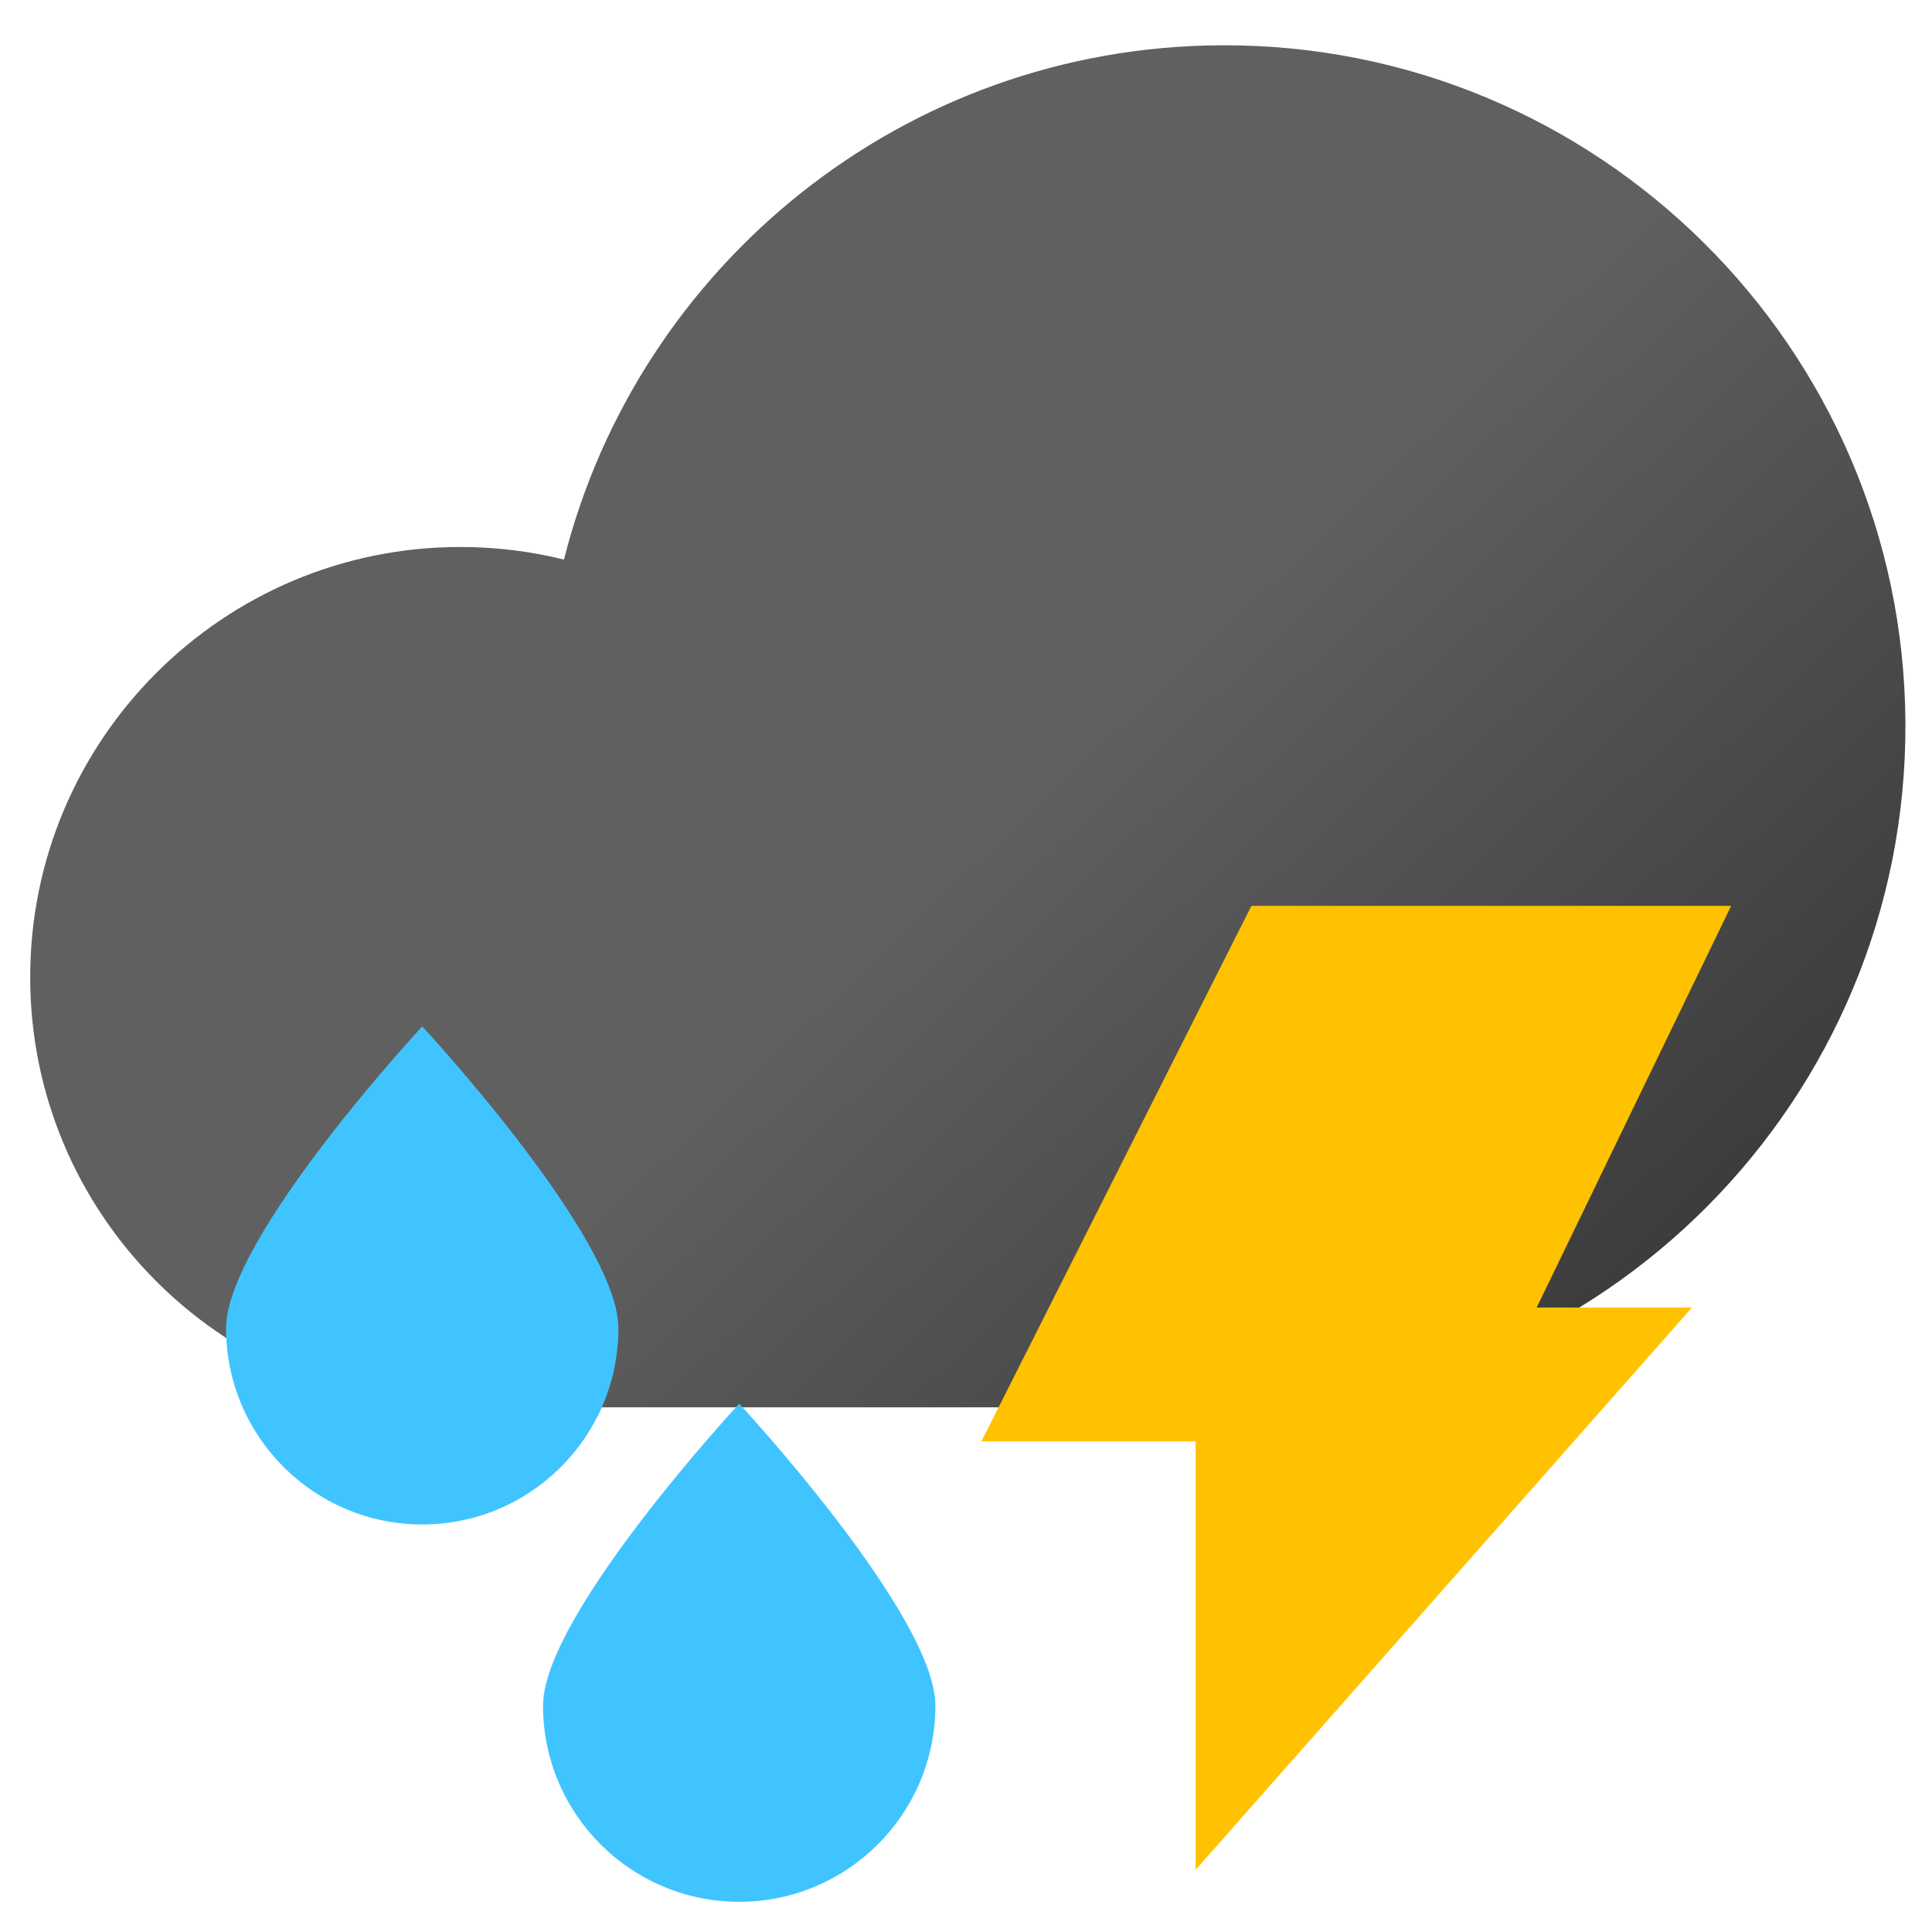 <?xml version="1.0" encoding="UTF-8" standalone="no"?>
<!DOCTYPE svg PUBLIC "-//W3C//DTD SVG 1.1//EN" "http://www.w3.org/Graphics/SVG/1.1/DTD/svg11.dtd">
<svg width="100%" height="100%" viewBox="0 0 128 128" version="1.1" xmlns="http://www.w3.org/2000/svg" xmlns:xlink="http://www.w3.org/1999/xlink" xml:space="preserve" xmlns:serif="http://www.serif.com/" style="fill-rule:evenodd;clip-rule:evenodd;stroke-linejoin:round;stroke-miterlimit:2;">
    <g transform="matrix(1,0,0,1,0,-27.761)">
        <path d="M30,120.996C14.501,120.728 2,108.063 2,92.5C2,76.77 14.77,64 30.5,64C32.866,64 35.166,64.289 37.364,64.834C42.278,45.344 59.893,30.858 80.911,30.761C105.813,30.646 126.124,50.77 126.239,75.672C126.354,100.574 106.23,120.885 81.328,121C80.884,121.002 80.441,120.997 80,120.986L80,121L30.5,121C30.333,121 30.166,120.999 30,120.996Z" style="fill:url(#_Linear1);"/>
    </g>
    <g transform="matrix(1.774,0,0,1.774,-30.775,-16.266)">
        <path d="M62,63L54,63L64.083,43L82,43L74.738,58L80.536,58L62,79L62,63Z" style="fill:rgb(255,194,0);"/>
    </g>
    <g transform="matrix(1.733,0,0,1.1,-85.333,9.4)">
        <path d="M77.5,76C77.5,76 85,88.727 85,94.182C85,100.704 81.639,106 77.5,106C73.361,106 70,100.704 70,94.182C70,88.727 77.5,76 77.5,76Z" style="fill:rgb(64,196,255);"/>
    </g>
    <g transform="matrix(1.733,0,0,1.1,-106.333,-15.6)">
        <path d="M77.5,76C77.5,76 85,88.727 85,94.182C85,100.704 81.639,106 77.5,106C73.361,106 70,100.704 70,94.182C70,88.727 77.5,76 77.5,76Z" style="fill:rgb(64,196,255);"/>
    </g>
    <defs>
        <linearGradient id="_Linear1" x1="0" y1="0" x2="1" y2="0" gradientUnits="userSpaceOnUse" gradientTransform="matrix(44,46,-46,44,77,71.761)"><stop offset="0" style="stop-color:rgb(96,96,96);stop-opacity:1"/><stop offset="1" style="stop-color:rgb(51,51,51);stop-opacity:1"/></linearGradient>
    </defs>
</svg>
